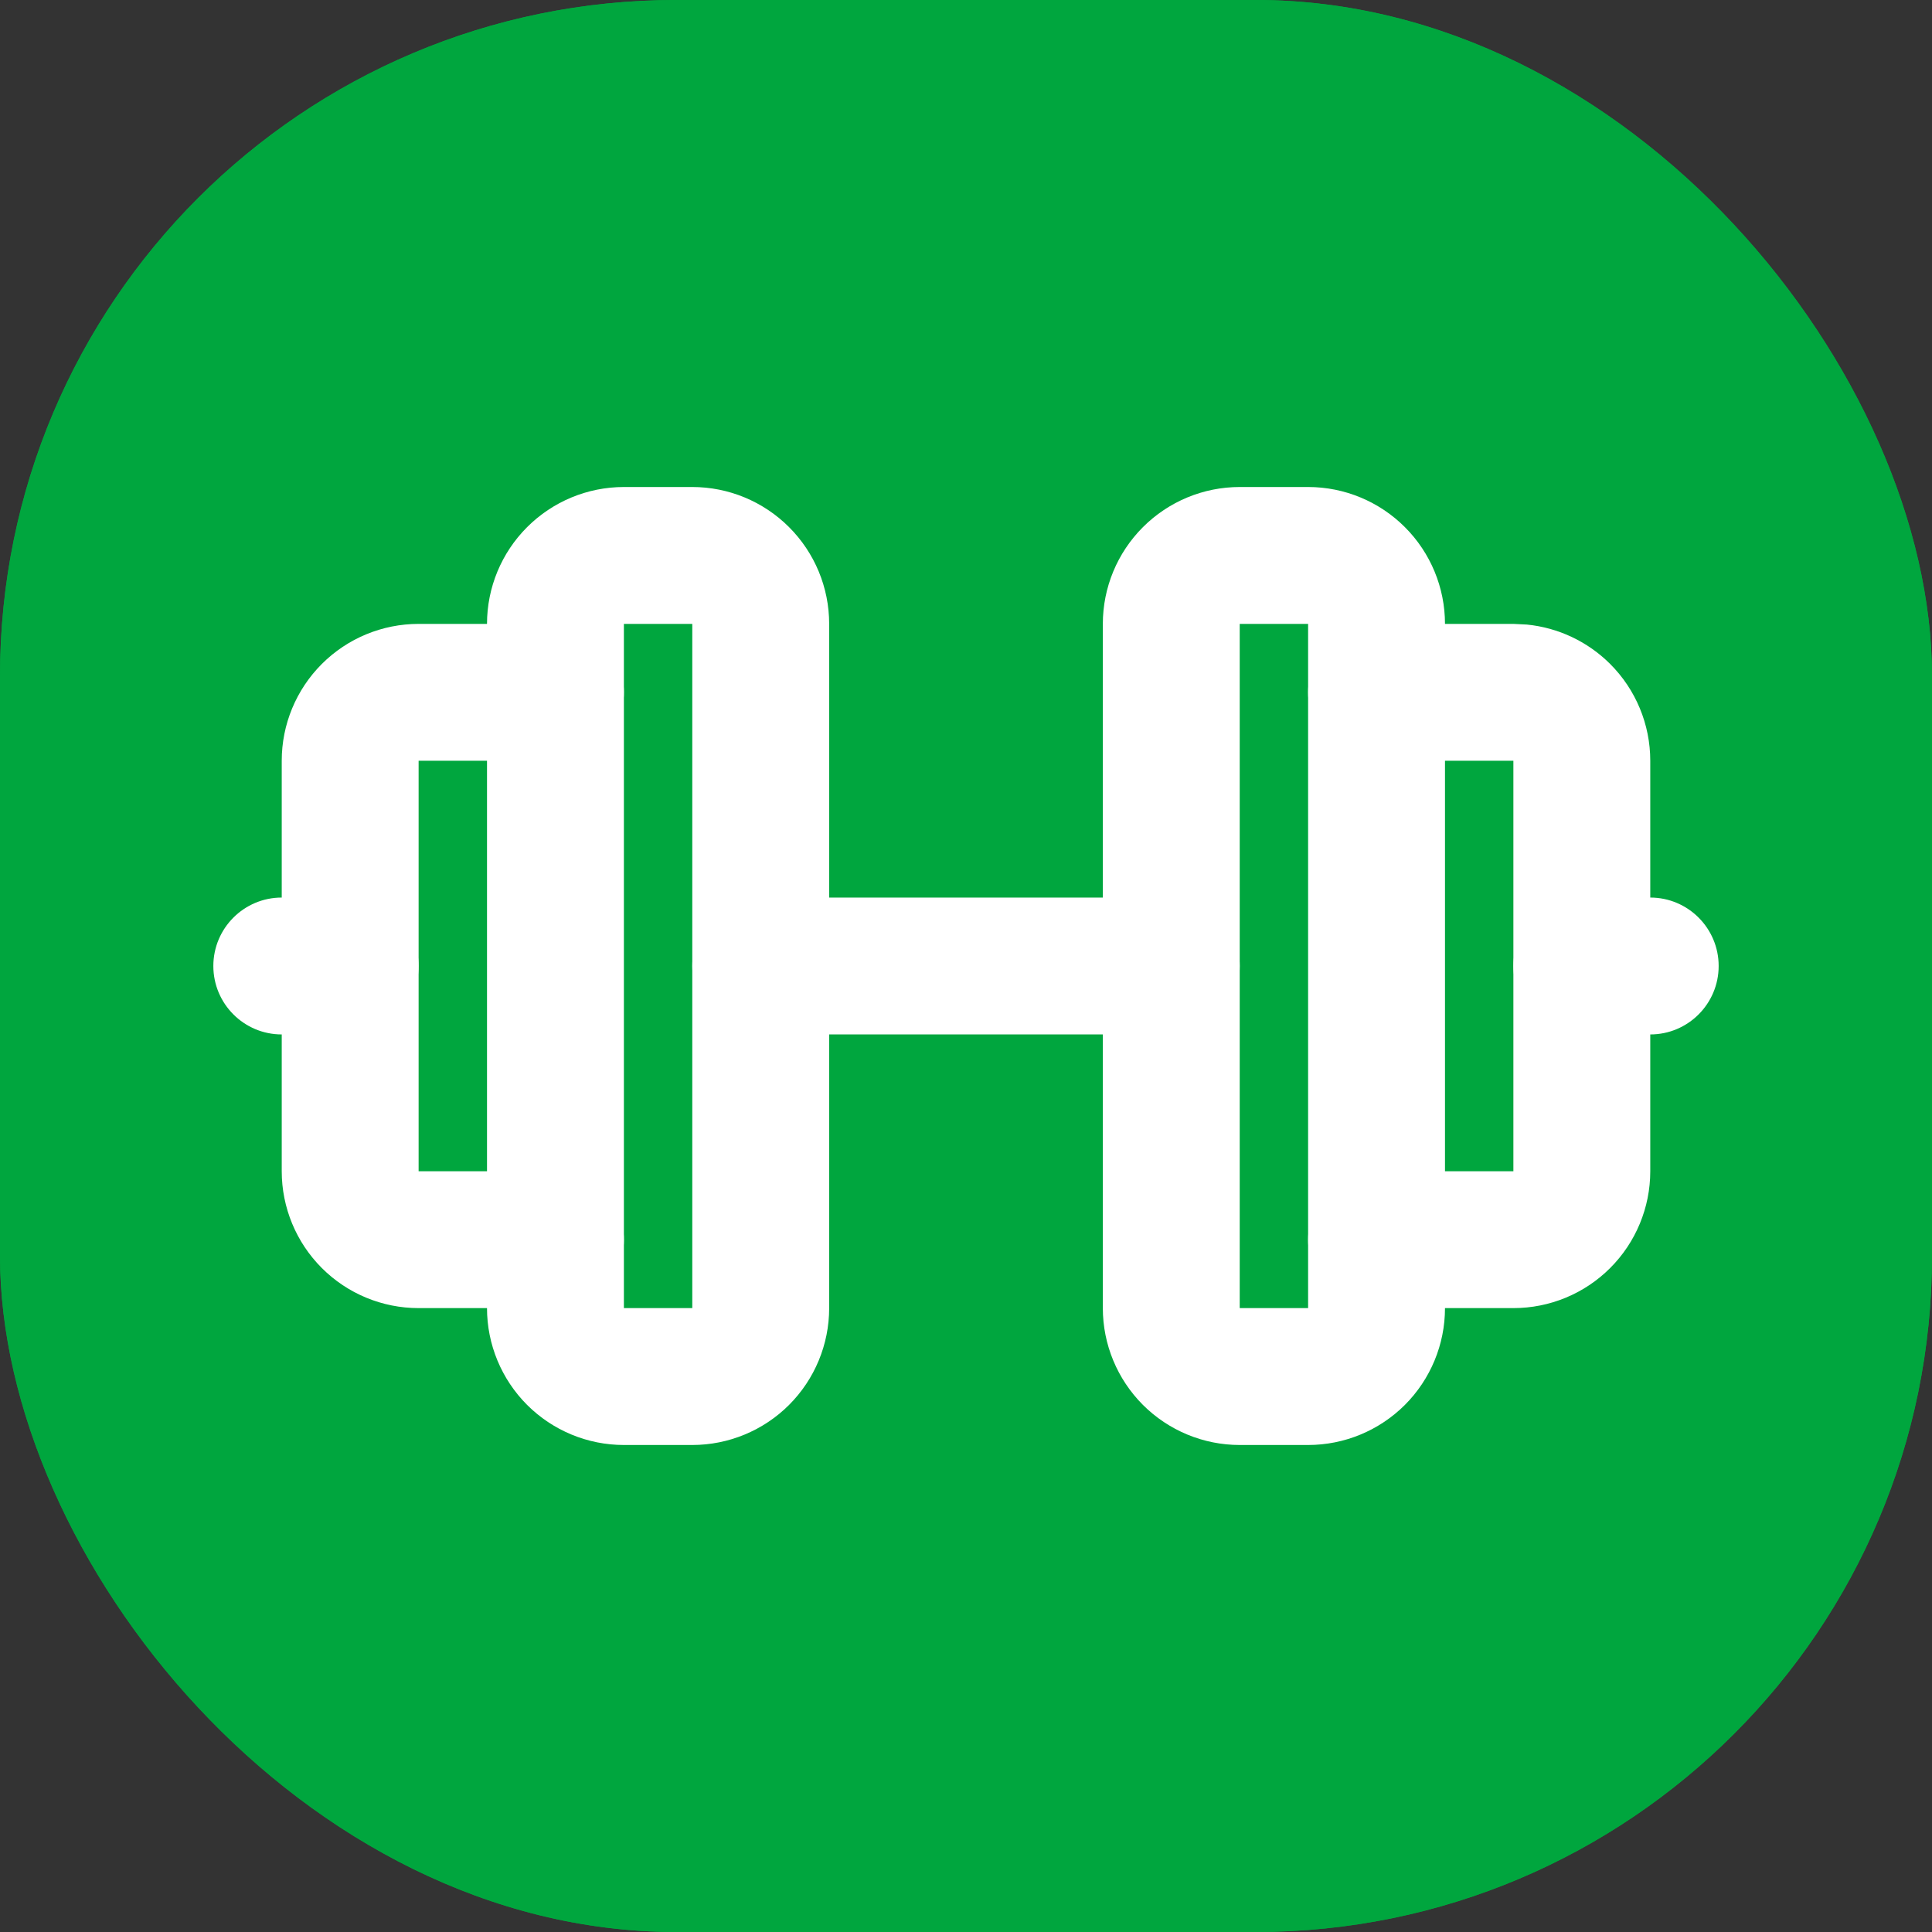<svg xmlns="http://www.w3.org/2000/svg" version="1.1" xmlns:xlink="http://www.w3.org/1999/xlink" width="1000" height="1000"><rect width="100%" height="100%" fill="#333333" stroke="none"/><g clip-path="url(#SvgjsClipPath1074)"><rect width="1000" height="1000" fill="#00a63e"></rect><g transform="matrix(25,0,0,25,0,0)"><svg xmlns="http://www.w3.org/2000/svg" version="1.1" xmlns:xlink="http://www.w3.org/1999/xlink" width="40" height="40"><svg width="40" height="40" viewBox="0 0 40 40" fill="none" xmlns="http://www.w3.org/2000/svg">
<rect width="40" height="40" fill="#00A63E"></rect>
<path d="M7.25 18.583C8.032 18.583 8.667 19.218 8.667 20C8.667 20.782 8.032 21.417 7.25 21.417H5.833C5.051 21.417 4.417 20.782 4.417 20C4.417 19.218 5.051 18.583 5.833 18.583H7.25Z" fill="white"></path>
<path d="M5.833 24.25V15.75C5.833 14.998 6.132 14.278 6.663 13.747C7.195 13.215 7.915 12.917 8.667 12.917H11.5C12.282 12.917 12.917 13.551 12.917 14.333C12.917 15.116 12.282 15.75 11.5 15.75H8.667V24.25H11.5C12.282 24.25 12.917 24.884 12.917 25.667C12.917 26.449 12.282 27.083 11.5 27.083H8.667C7.915 27.083 7.195 26.785 6.663 26.253C6.132 25.722 5.833 25.001 5.833 24.25Z" fill="white"></path>
<path d="M12.917 12.917V27.083H14.333V12.917H12.917ZM17.167 27.083C17.167 27.835 16.868 28.555 16.337 29.087C15.805 29.618 15.085 29.917 14.333 29.917H12.917C12.165 29.917 11.445 29.618 10.913 29.087C10.382 28.555 10.083 27.835 10.083 27.083V12.917C10.083 12.165 10.382 11.445 10.913 10.914C11.445 10.382 12.165 10.083 12.917 10.083H14.333C15.085 10.083 15.805 10.382 16.337 10.914C16.868 11.445 17.167 12.165 17.167 12.917V27.083Z" fill="white"></path>
<path d="M24.25 18.583C25.032 18.583 25.667 19.218 25.667 20C25.667 20.782 25.032 21.417 24.25 21.417H15.75C14.967 21.417 14.333 20.782 14.333 20C14.333 19.218 14.967 18.583 15.75 18.583H24.25Z" fill="white"></path>
<path d="M25.667 12.917V27.083H27.083V12.917H25.667ZM29.917 27.083C29.917 27.835 29.618 28.555 29.087 29.087C28.555 29.618 27.835 29.917 27.083 29.917H25.667C24.915 29.917 24.195 29.618 23.663 29.087C23.132 28.555 22.833 27.835 22.833 27.083V12.917C22.833 12.165 23.132 11.445 23.663 10.914C24.195 10.382 24.915 10.083 25.667 10.083H27.083C27.835 10.083 28.555 10.382 29.087 10.914C29.618 11.445 29.917 12.165 29.917 12.917V27.083Z" fill="white"></path>
<path d="M31.333 24.25V15.75H28.5C27.718 15.75 27.083 15.116 27.083 14.333C27.083 13.551 27.718 12.917 28.5 12.917H31.333L31.613 12.931C32.261 12.995 32.871 13.282 33.337 13.747C33.868 14.278 34.167 14.998 34.167 15.75V24.25C34.167 25.001 33.868 25.722 33.337 26.253C32.805 26.785 32.085 27.083 31.333 27.083H28.5C27.718 27.083 27.083 26.449 27.083 25.667C27.083 24.884 27.718 24.25 28.5 24.25H31.333Z" fill="white"></path>
<path d="M34.167 18.583C34.949 18.583 35.583 19.218 35.583 20C35.583 20.782 34.949 21.417 34.167 21.417H32.75C31.968 21.417 31.333 20.782 31.333 20C31.333 19.218 31.968 18.583 32.75 18.583H34.167Z" fill="white"></path>
</svg></svg></g></g><defs><clipPath id="SvgjsClipPath1074"><rect width="1000" height="1000" x="0" y="0" rx="350" ry="350"></rect></clipPath></defs></svg>